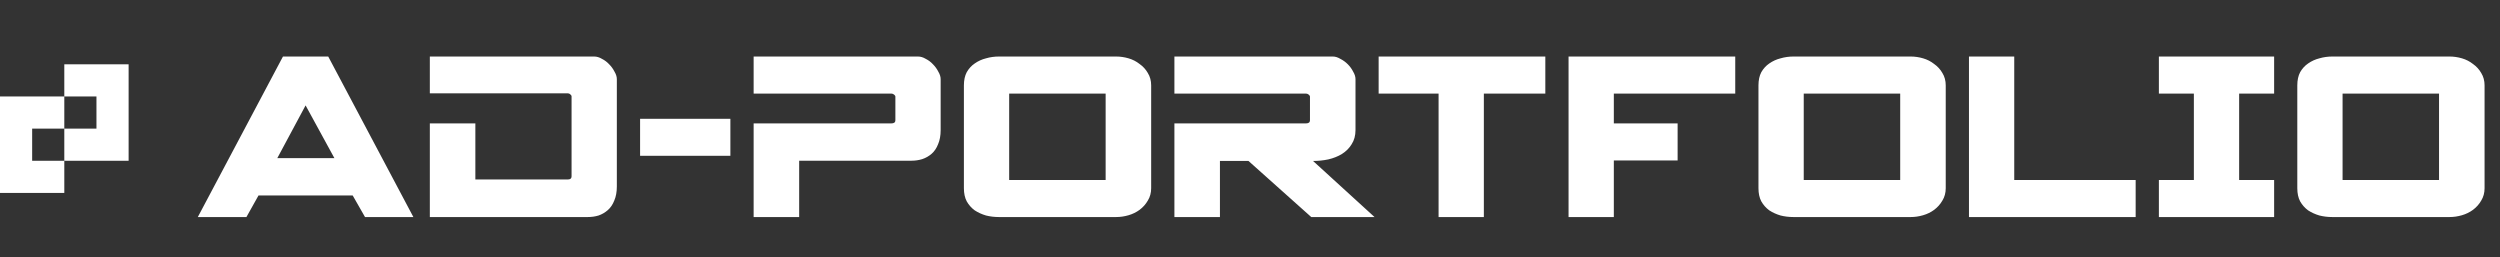 <svg width="311" height="32" viewBox="0 0 311 32" fill="none" xmlns="http://www.w3.org/2000/svg">
<rect x="0" y="0" width="311" height="32" fill="#333333" stroke="none"/>
<path fill-rule="evenodd" clip-rule="evenodd" d="M12 8H8V12H4H0V16V20V24H4H8V20H12H16V16V12V8H12ZM4 20H8V16H12V12H8V16H4V20Z" fill="white"/>
<path d="M51.424 27H45.408L43.872 24.312H32.16L30.656 27H24.608L35.2 7.032H40.832L51.424 27ZM41.6 19.672L38.016 13.112L34.496 19.672H41.6ZM73.919 7.032C74.239 7.032 74.559 7.128 74.879 7.32C75.221 7.491 75.519 7.715 75.775 7.992C76.053 8.269 76.277 8.579 76.447 8.92C76.639 9.24 76.735 9.549 76.735 9.848V23.192C76.735 23.875 76.629 24.461 76.415 24.952C76.223 25.443 75.957 25.837 75.615 26.136C75.274 26.435 74.89 26.659 74.463 26.808C74.037 26.936 73.589 27 73.119 27H53.471V15.352H59.135V22.328H70.623C70.943 22.328 71.103 22.2 71.103 21.944V11.992C71.103 11.907 71.05 11.821 70.943 11.736C70.858 11.651 70.751 11.608 70.623 11.608H53.471V7.032H73.919ZM79.627 19.384V14.776H90.859V19.384H79.627ZM93.752 15.352H110.873C111.214 15.352 111.385 15.224 111.385 14.968V12.024C111.385 11.939 111.331 11.853 111.225 11.768C111.118 11.683 111.001 11.64 110.873 11.64H93.752V7.032H114.201C114.521 7.032 114.841 7.128 115.161 7.32C115.502 7.491 115.801 7.715 116.057 7.992C116.334 8.269 116.558 8.579 116.729 8.92C116.921 9.24 117.017 9.549 117.017 9.848V16.184C117.017 16.867 116.91 17.453 116.697 17.944C116.505 18.435 116.238 18.829 115.897 19.128C115.555 19.427 115.161 19.651 114.713 19.8C114.286 19.928 113.849 19.992 113.401 19.992H99.416V27H93.752V15.352ZM119.909 10.616C119.909 9.976 120.026 9.432 120.261 8.984C120.517 8.536 120.847 8.173 121.253 7.896C121.679 7.597 122.149 7.384 122.661 7.256C123.173 7.107 123.706 7.032 124.261 7.032H138.853C139.365 7.032 139.877 7.107 140.389 7.256C140.901 7.405 141.359 7.64 141.765 7.96C142.191 8.259 142.533 8.632 142.789 9.08C143.066 9.528 143.205 10.04 143.205 10.616V23.416C143.205 23.992 143.066 24.504 142.789 24.952C142.533 25.4 142.191 25.784 141.765 26.104C141.359 26.403 140.901 26.627 140.389 26.776C139.877 26.925 139.365 27 138.853 27H124.261C123.706 27 123.173 26.936 122.661 26.808C122.149 26.659 121.679 26.445 121.253 26.168C120.847 25.869 120.517 25.496 120.261 25.048C120.026 24.6 119.909 24.056 119.909 23.416V10.616ZM137.541 22.392V11.64H125.541V22.392H137.541ZM146.096 27V15.352H162.448C162.79 15.352 162.96 15.224 162.96 14.968V12.024C162.96 11.939 162.907 11.853 162.8 11.768C162.694 11.683 162.576 11.64 162.448 11.64H146.096V7.032H165.808C166.107 7.032 166.416 7.128 166.736 7.32C167.078 7.491 167.387 7.715 167.664 7.992C167.942 8.269 168.166 8.579 168.336 8.92C168.528 9.24 168.624 9.549 168.624 9.848V16.184C168.624 16.867 168.464 17.453 168.144 17.944C167.846 18.435 167.44 18.84 166.928 19.16C166.438 19.459 165.872 19.683 165.232 19.832C164.614 19.96 163.984 20.024 163.344 20.024L170.992 27H163.12L155.312 20.024H151.76V27H146.096ZM178.959 27V11.64H171.503V7.032H192.239V11.64H184.591V27H178.959ZM195.128 7.032H215.864V11.64H200.76V15.352H208.696V19.96H200.76V27H195.128V7.032ZM218.753 10.616C218.753 9.976 218.87 9.432 219.105 8.984C219.361 8.536 219.691 8.173 220.097 7.896C220.523 7.597 220.993 7.384 221.505 7.256C222.017 7.107 222.55 7.032 223.105 7.032H237.697C238.209 7.032 238.721 7.107 239.233 7.256C239.745 7.405 240.203 7.64 240.609 7.96C241.035 8.259 241.377 8.632 241.633 9.08C241.91 9.528 242.049 10.04 242.049 10.616V23.416C242.049 23.992 241.91 24.504 241.633 24.952C241.377 25.4 241.035 25.784 240.609 26.104C240.203 26.403 239.745 26.627 239.233 26.776C238.721 26.925 238.209 27 237.697 27H223.105C222.55 27 222.017 26.936 221.505 26.808C220.993 26.659 220.523 26.445 220.097 26.168C219.691 25.869 219.361 25.496 219.105 25.048C218.87 24.6 218.753 24.056 218.753 23.416V10.616ZM236.385 22.392V11.64H224.385V22.392H236.385ZM244.94 27V7.032H250.572V22.392H265.676V27H244.94ZM268.565 27V22.392H272.917V11.64H268.565V7.032H282.901V11.64H278.549V22.392H282.901V27H268.565ZM285.784 10.616C285.784 9.976 285.901 9.432 286.136 8.984C286.392 8.536 286.722 8.173 287.128 7.896C287.554 7.597 288.024 7.384 288.536 7.256C289.048 7.107 289.581 7.032 290.136 7.032H304.728C305.24 7.032 305.752 7.107 306.264 7.256C306.776 7.405 307.234 7.64 307.64 7.96C308.066 8.259 308.408 8.632 308.664 9.08C308.941 9.528 309.08 10.04 309.08 10.616V23.416C309.08 23.992 308.941 24.504 308.664 24.952C308.408 25.4 308.066 25.784 307.64 26.104C307.234 26.403 306.776 26.627 306.264 26.776C305.752 26.925 305.24 27 304.728 27H290.136C289.581 27 289.048 26.936 288.536 26.808C288.024 26.659 287.554 26.445 287.128 26.168C286.722 25.869 286.392 25.496 286.136 25.048C285.901 24.6 285.784 24.056 285.784 23.416V10.616ZM303.416 22.392V11.64H291.416V22.392H303.416Z" fill="white"/>
</svg>

